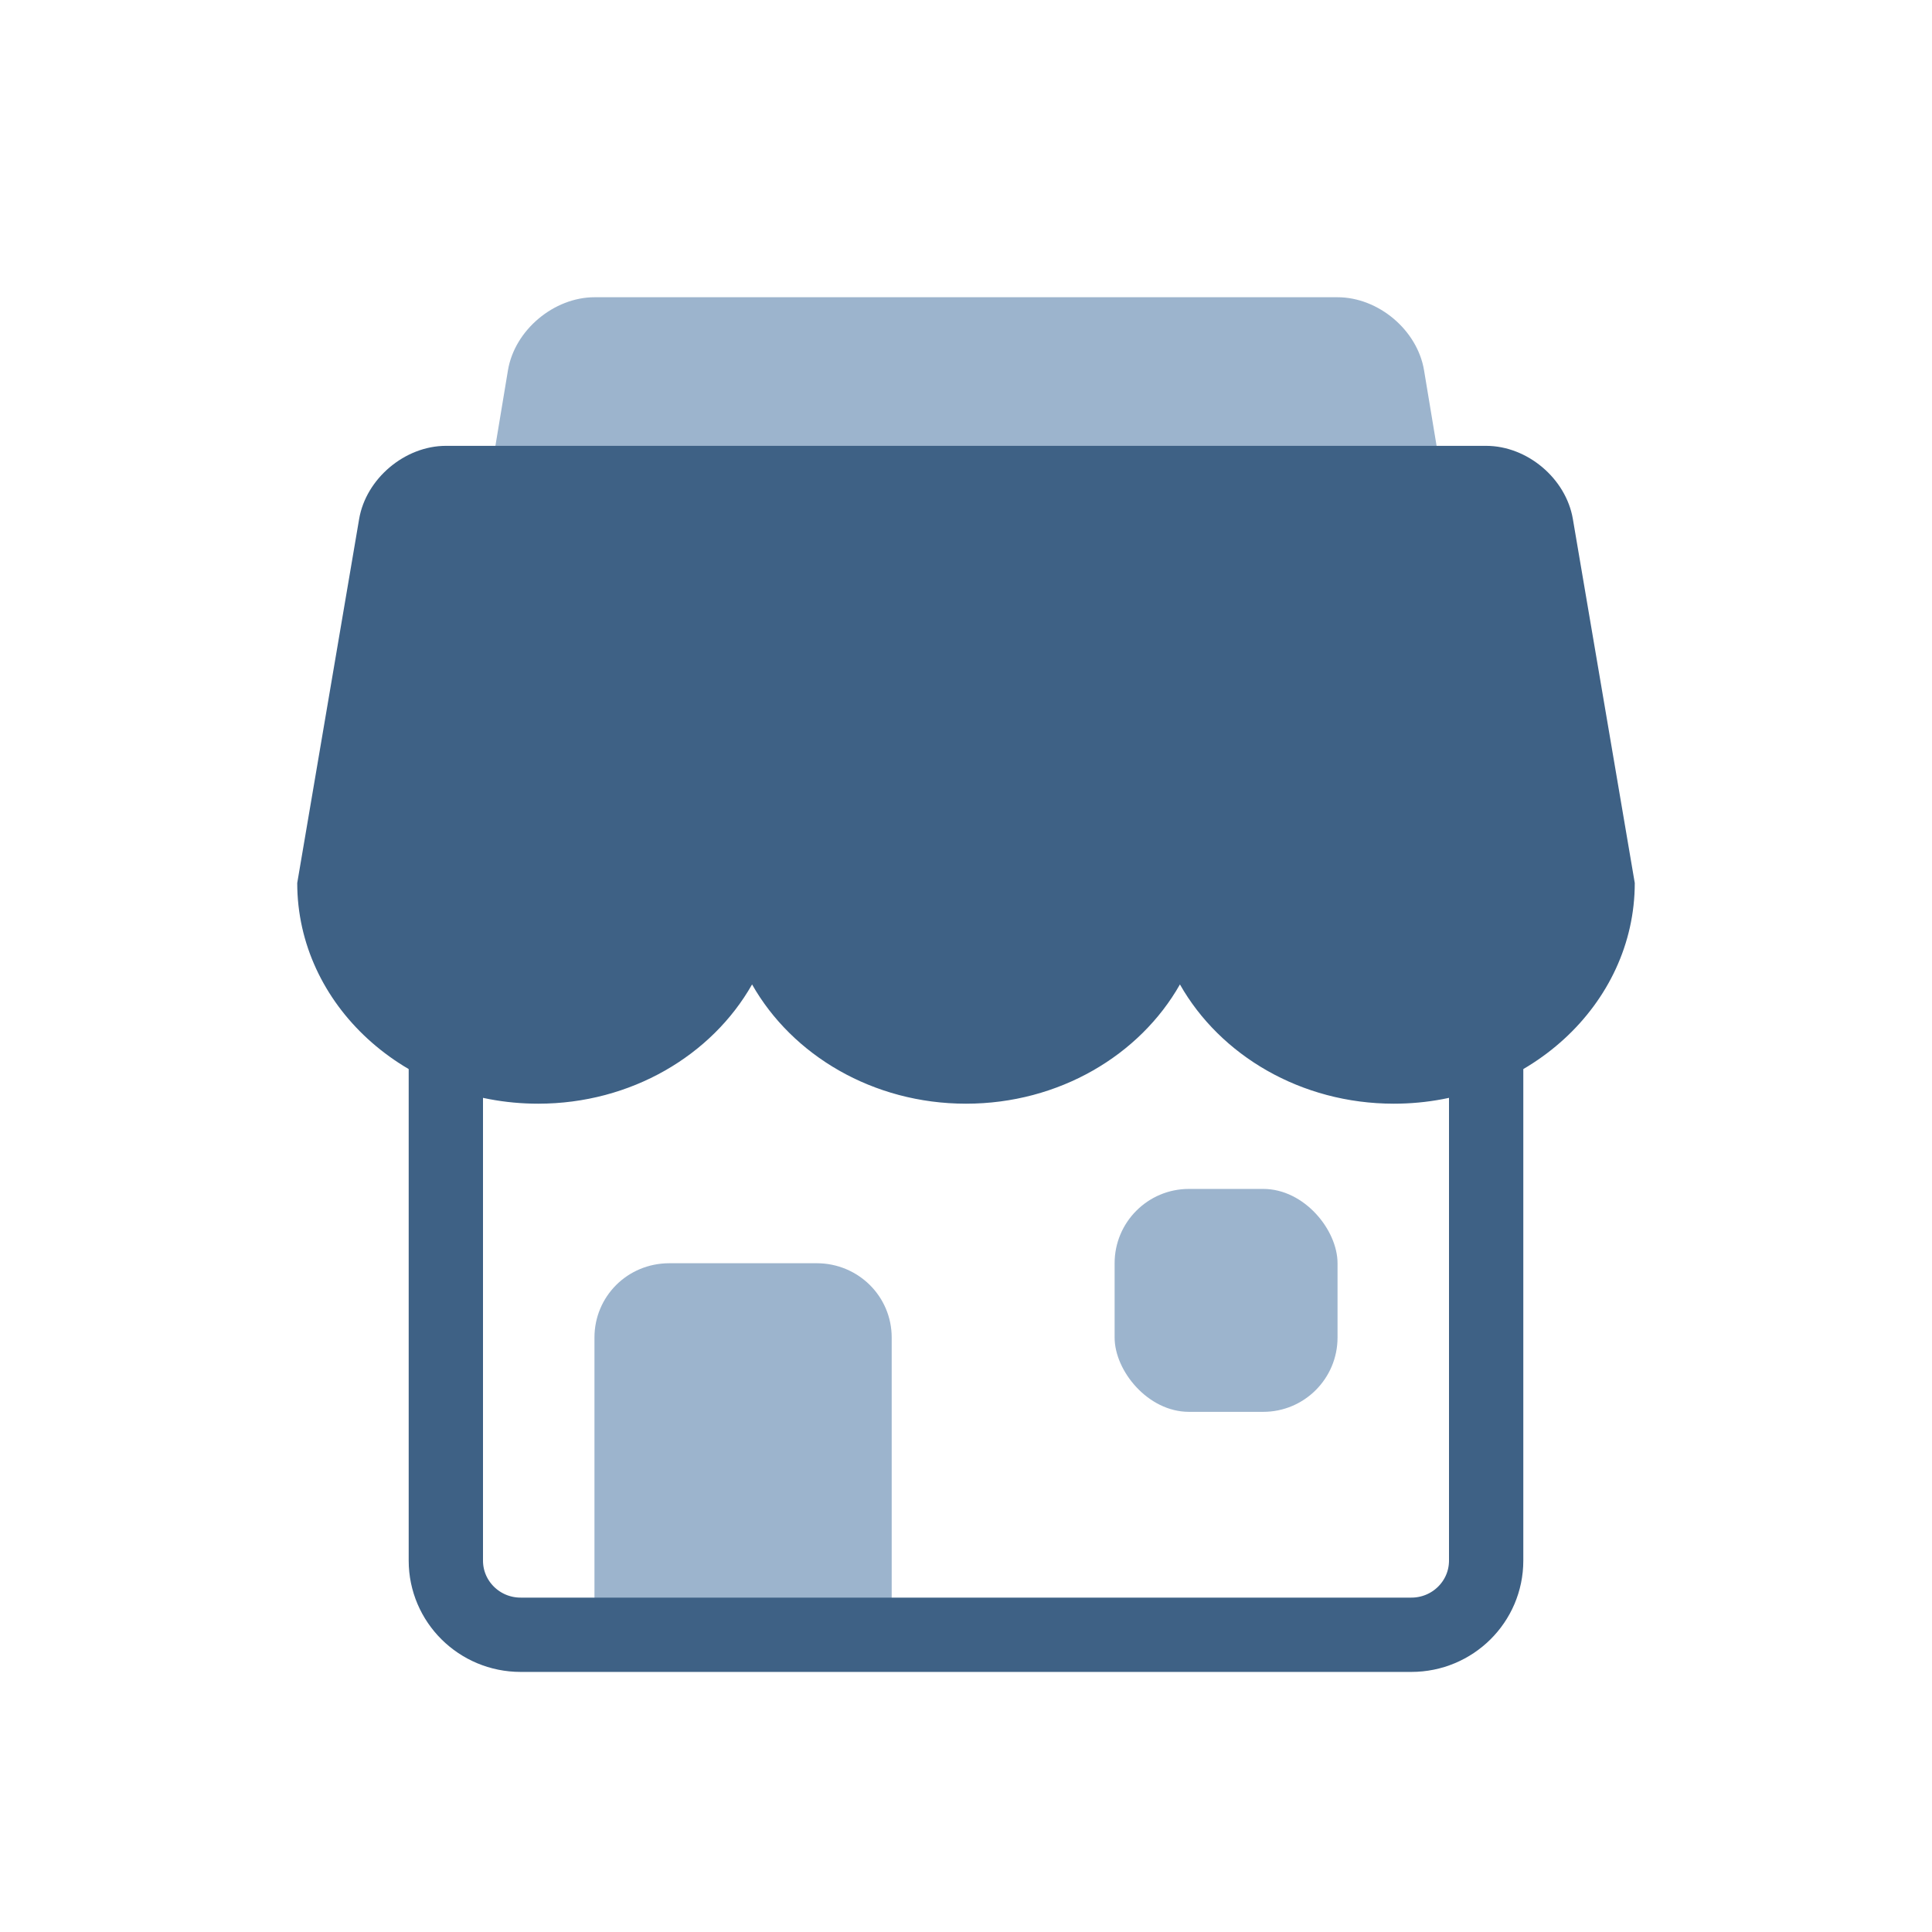 <?xml version="1.0" encoding="UTF-8"?>
<svg width="26px" height="26px" viewBox="0 0 26 26" version="1.1" xmlns="http://www.w3.org/2000/svg" xmlns:xlink="http://www.w3.org/1999/xlink">
    <!-- Generator: sketchtool 42 (36781) - http://www.bohemiancoding.com/sketch -->
    <title>916EC572-1AE6-48C7-98D6-0CEEA6F4A008</title>
    <desc>Created with sketchtool.</desc>
    <defs></defs>
    <g id="Page-1" stroke="none" stroke-width="1" fill="none" fill-rule="evenodd">
        <g id="Menu_icon" transform="translate(-386, -132)">
            <g id="home_ic_o2o_h" transform="translate(386, 132)">
                <rect id="bounds" x="0" y="0" width="26" height="26"></rect>
                <g id="Group-4" transform="translate(4, 4)">
                    <rect id="Rectangle-36" fill="#9CB4CD" x="11" y="12" width="3" height="3" rx="1"></rect>
                    <path d="M4,14 C4,13.448 4.443,13 5.009,13 L6.991,13 C7.548,13 8,13.444 8,14 L8,18 L4,18 L4,14 Z" id="Rectangle-36-Copy" fill="#9CB4CD"></path>
                    <path d="M2.836,0.982 C2.927,0.44 3.456,0 4.002,0 L13.998,0 C14.551,0 15.074,0.443 15.164,0.982 L15.336,2.018 C15.427,2.56 15.053,3 14.501,3 L3.499,3 C2.947,3 2.574,2.557 2.664,2.018 L2.836,0.982 Z" id="Rectangle-36-Copy-2" fill="#9CB4CD"></path>
                    <path d="M2,9 L2,17.002 C2,17.553 2.45,18 3.007,18 L14.993,18 C15.549,18 16,17.554 16,17.002 L16,9" id="Path-3" stroke="#3E6185"></path>
                    <path d="M0,7.883 C0,9.521 1.454,10.853 3.242,10.853 C4.493,10.853 5.581,10.201 6.121,9.248 C6.661,10.201 7.749,10.853 9,10.853 C10.251,10.853 11.339,10.201 11.879,9.248 C12.419,10.201 13.507,10.853 14.758,10.853 C16.546,10.853 18,9.521 18,7.883 L17.167,2.985 C17.075,2.441 16.555,2 15.999,2 L2.001,2 C1.448,2 0.925,2.442 0.833,2.985 L0,7.883 Z" id="Shape" fill="#3E6185" fill-rule="nonzero"></path>
                </g>
            </g>
        </g>
    </g>
</svg>